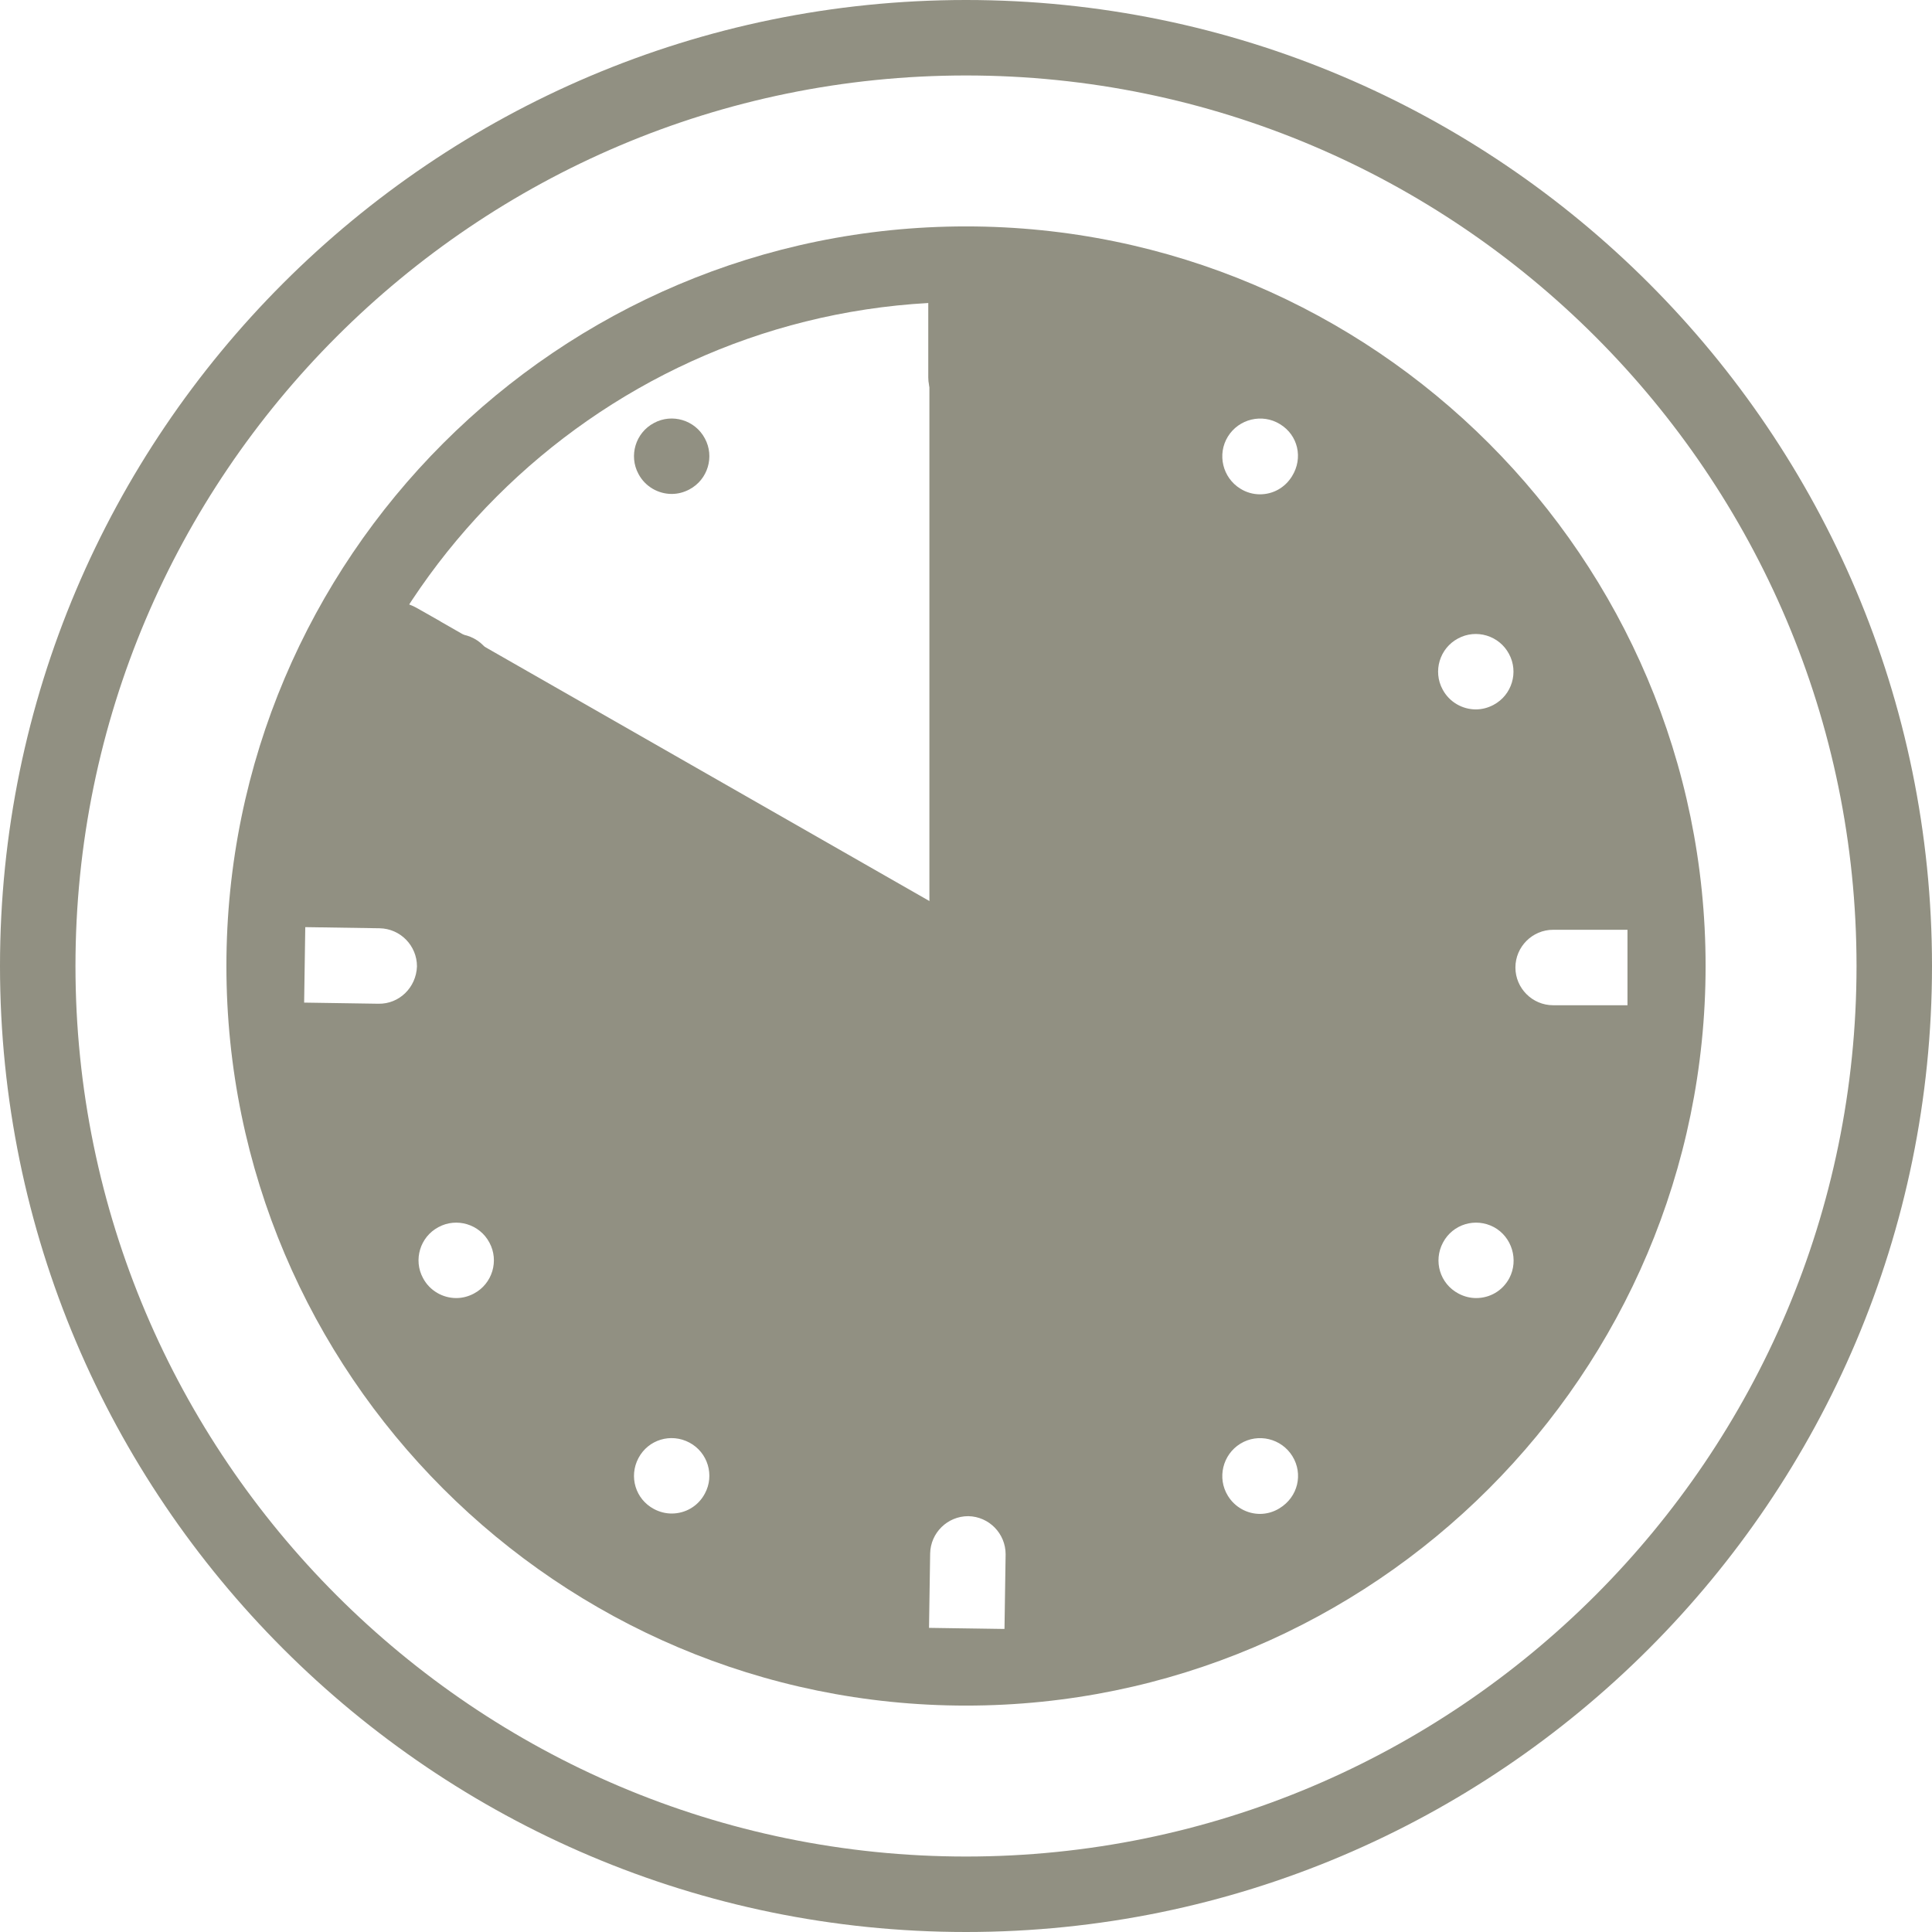 <?xml version="1.0" encoding="utf-8"?>
<!-- Generator: Adobe Illustrator 24.1.2, SVG Export Plug-In . SVG Version: 6.00 Build 0)  -->
<svg version="1.1" id="Layer_1" xmlns="http://www.w3.org/2000/svg" xmlns:xlink="http://www.w3.org/1999/xlink" x="0px" y="0px"
	 viewBox="0 0 512 512" style="enable-background:new 0 0 512 512;" xml:space="preserve">
<style type="text/css">
	.st0{fill:#919082;}
</style>
<g>
	<path class="st0" d="M256,0C114.8,0,0,114.8,0,256s114.8,256,256,256s256-114.8,256-256S397.2,0,256,0z M256,492
		C125.9,492,20,386.1,20,256S125.9,20,256,20s236,105.9,236,236S386.1,492,256,492z"/>
	<path class="st0" d="M256,60C147.9,60,60,147.9,60,256s87.9,196,196,196s196-87.9,196-196S364.1,60,256,60z M266,431.7h-20
		c-89.1-5-160.7-76.6-165.7-165.7v-20c5-89.1,76.6-160.7,165.7-165.7V100c0,5.5,4.5,10,10,10s10-4.5,10-10V80.3
		c89.1,5,160.7,76.6,165.7,165.7v20C426.7,355.1,355.1,426.7,266,431.7z"/>
	<path class="st0" d="M169.2,125.6c1.8,3.4,5.3,5.3,8.8,5.3c1.6,0,3.2-0.4,4.7-1.2c4.9-2.6,6.7-8.7,4.1-13.5
		c-2.6-4.9-8.7-6.7-13.5-4.1C168.4,114.7,166.6,120.8,169.2,125.6L169.2,125.6z"/>
	<path class="st0" d="M116.2,186.8L116.2,186.8c1.5,0.8,3.1,1.2,4.7,1.2c3.6,0,7-1.9,8.8-5.3c2.6-4.9,0.8-10.9-4.1-13.5
		s-10.9-0.8-13.5,4.1C109.5,178.1,111.3,184.2,116.2,186.8L116.2,186.8z"/>
</g>
<path class="st0" d="M256.3,74.5v187.1L101.6,158.9C83.5,187.2,73,220.9,73,257c0,100.8,81.7,182.5,182.5,182.5S438,357.8,438,257
	C438,156.4,356.7,74.9,256.3,74.5z M325.4,115.7c2.9-4.7,9.1-6.2,13.8-3.3c4.8,2.9,6.2,9,3.2,13.8c-1.9,3.1-5.1,4.8-8.5,4.8
	c-1.8,0-3.6-0.5-5.2-1.5C324,126.6,322.5,120.4,325.4,115.7z M100.3,266l-19.7-0.3l0.3-20l19.7,0.3c5.5,0.1,9.9,4.6,9.9,10.1
	C110.3,261.7,105.8,266.1,100.3,266z M125.6,342.8c-1.5,0.8-3.1,1.2-4.7,1.2c-3.5,0-7-1.9-8.8-5.3c-2.6-4.8-0.8-10.9,4.1-13.5
	c4.8-2.6,10.9-0.8,13.5,4.1C132.3,334.1,130.5,340.2,125.6,342.8z M186.8,395.8c-1.8,3.4-5.2,5.3-8.8,5.3c-1.6,0-3.2-0.4-4.7-1.2
	c-4.9-2.6-6.7-8.6-4.1-13.5c2.6-4.9,8.6-6.7,13.5-4.1C187.6,384.9,189.4,391,186.8,395.8z M266.2,431.7l-20-0.3l0.3-19.7
	c0.1-5.5,4.6-9.9,10.1-9.9c5.5,0.1,9.9,4.6,9.9,10.1L266.2,431.7z M339.1,399.7c-1.6,1-3.4,1.5-5.2,1.5c-3.3,0-6.6-1.7-8.5-4.8
	c-2.9-4.7-1.4-10.9,3.3-13.8s10.9-1.4,13.8,3.3C345.4,390.6,344,396.7,339.1,399.7z M386.4,169.2c4.8-2.6,10.9-0.8,13.5,4.1
	c2.6,4.8,0.8,10.9-4.1,13.5c-1.5,0.8-3.1,1.2-4.7,1.2c-3.5,0-7-1.9-8.8-5.3C379.7,177.9,381.5,171.8,386.4,169.2z M400,338.7
	c-1.8,3.4-5.2,5.3-8.8,5.3c-1.6,0-3.2-0.4-4.7-1.2c-4.9-2.6-6.7-8.6-4.1-13.5c2.6-4.9,8.6-6.7,13.5-4.1
	C400.7,327.8,402.5,333.9,400,338.7z M411.6,266.4c-5.5,0-10-4.5-10-10s4.5-10,10-10h19.7v20H411.6z"/>
<path class="st0" d="M256.3,77.8c-5.5,0-10,5-10,11.2v6.7v0.4v151.4v6.7c0,6.2,4.5,11.2,10,11.2s10-5,10-11.2v-6.7v-0.4V95.7V89
	C266.3,82.8,261.9,77.8,256.3,77.8z"/>
<path class="st0" d="M100.8,178.5l6,3.4l135.8,77.7l0.3,0.2l6,3.4c5.5,3.2,12.3,1.9,15-2.9c2.7-4.8,0.4-11.2-5.1-14.4l-6-3.4
	l-135.9-77.7l-0.3-0.2l-6-3.4c-5.5-3.2-12.3-1.9-15,2.9C92.9,168.9,95.2,175.3,100.8,178.5z"/>
</svg>
